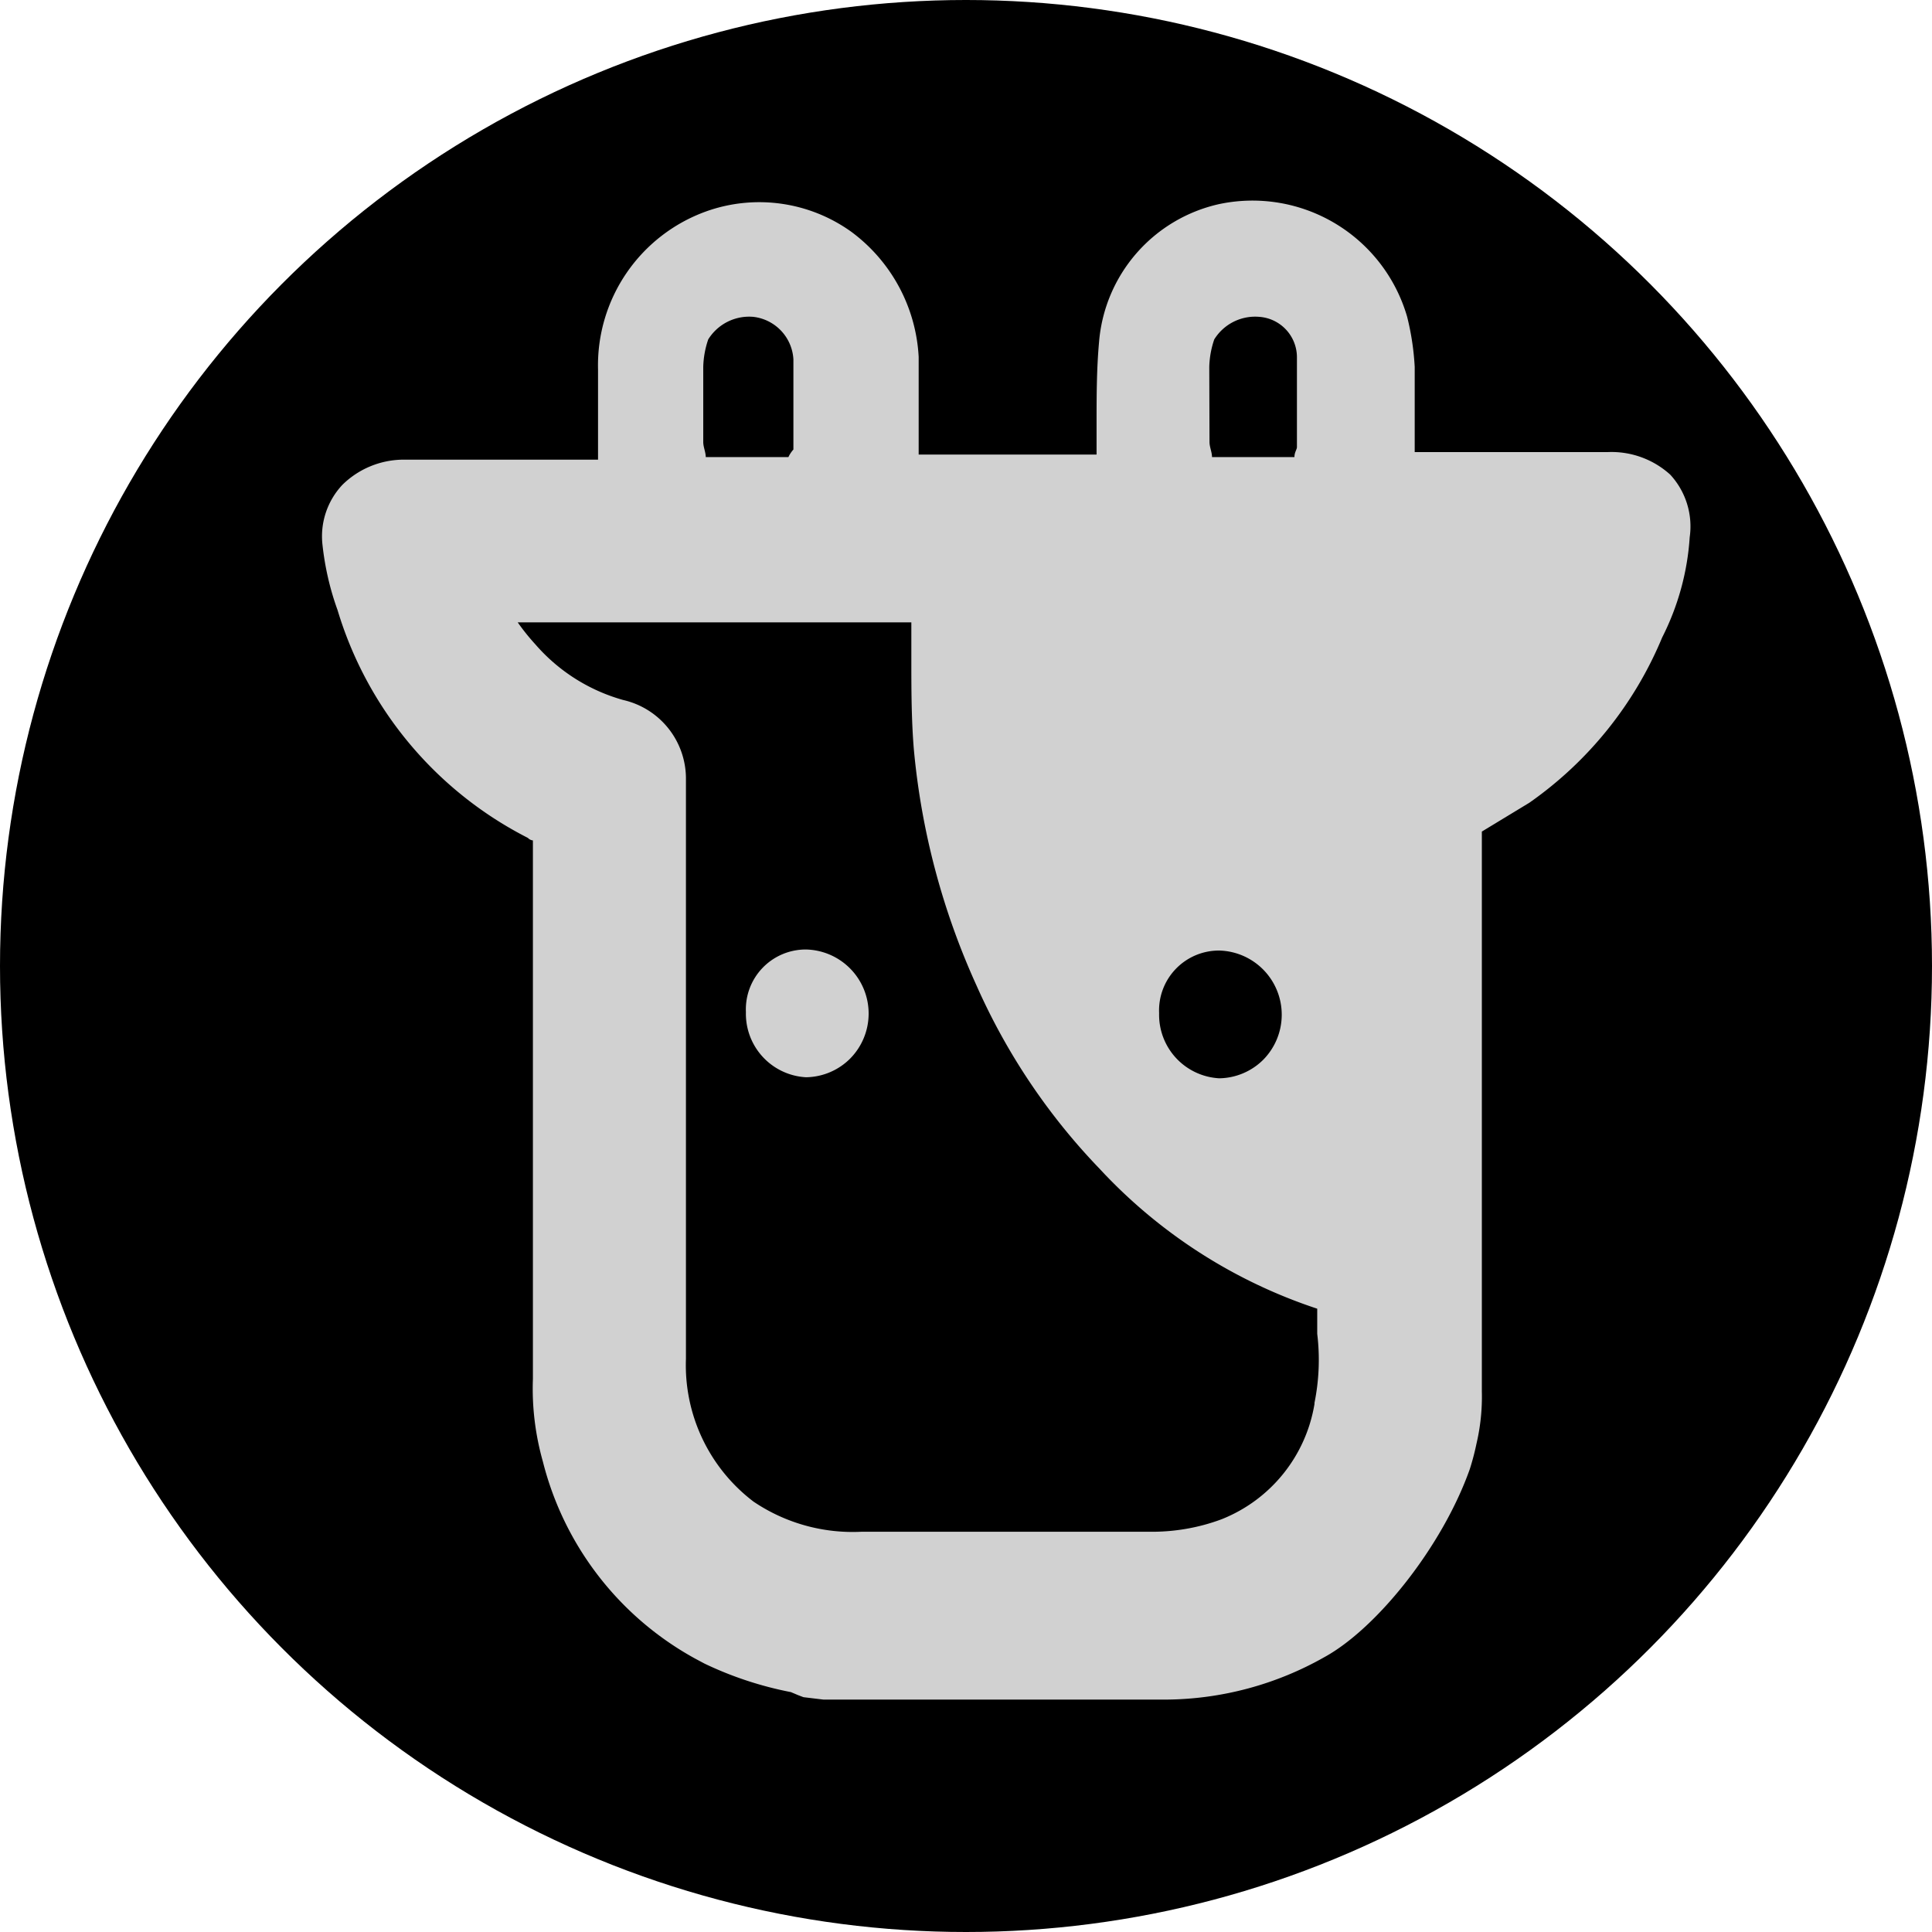 <svg xmlns="http://www.w3.org/2000/svg" width="24" height="24" fill="#000000"><g clip-path="url(#a)"><circle cx="12" cy="12" r="12" fill="#000000"/><path fill="#d1d1d1" d="M9.266 12.573a.744.744 0 0 1 .747-.778.796.796 0 0 1 .547 1.356.79.79 0 0 1-.547.231.79.79 0 0 1-.747-.81"/><path fill="#d1d1d1" d="M20.748 5.896a1.086 1.086 0 0 0-.778-.28h-2.396V4.558a3.288 3.288 0 0 0-.094-.623 2 2 0 0 0-2.334-1.4 1.914 1.914 0 0 0-1.493 1.712c-.031.342-.031.684-.031 1.027v.373h-2.21V4.433a2.069 2.069 0 0 0-.84-1.556 1.96 1.96 0 0 0-1.805-.249 2.032 2.032 0 0 0-1.338 1.96V5.71H5.002c-.28.004-.547.115-.747.311a.934.934 0 0 0-.249.747c.03.276.092.548.187.81a4.69 4.69 0 0 0 2.365 2.831.097.097 0 0 0 .062.031v6.69c-.013.347.03.694.124 1.027a3.87 3.87 0 0 0 1.89 2.446l.118.063a4.44 4.44 0 0 0 1.073.354l.09.038.066.025.249.03h4.26a4.046 4.046 0 0 0 1.963-.528c.648-.355 1.463-1.37 1.805-2.334a3.136 3.136 0 0 0 .084-.32 2.552 2.552 0 0 0 .066-.645V10.33l.59-.358a4.711 4.711 0 0 0 1.65-2.053c.197-.388.314-.811.342-1.245a.948.948 0 0 0-.242-.778m-5.726-1.338c.003-.117.024-.232.062-.342a.598.598 0 0 1 .56-.28.504.504 0 0 1 .467.497v1.12c0 .032-.031.063-.031.125h-1.024c0-.062-.031-.124-.031-.187zm.124 7.25a.797.797 0 0 1 .547 1.356.79.79 0 0 1-.547.231.79.79 0 0 1-.747-.809.744.744 0 0 1 .747-.778m-6.41-7.25c.003-.117.024-.232.062-.342a.598.598 0 0 1 .56-.28.563.563 0 0 1 .498.528v1.12a.386.386 0 0 0-.062.094H8.767c0-.062-.031-.124-.031-.187zm7.593 12.883a1.868 1.868 0 0 1-1.152 1.431c-.288.108-.594.16-.902.156H10.7a2.2 2.2 0 0 1-1.339-.374 2.128 2.128 0 0 1-.84-1.773V9.66a1.002 1.002 0 0 0-.778-.964 2.244 2.244 0 0 1-1.092-.691 2.739 2.739 0 0 1-.22-.274h4.89v.467c0 .342 0 .746.032 1.12.094 1.012.357 2 .778 2.925.372.84.888 1.61 1.525 2.272.74.8 1.671 1.4 2.707 1.742v.312c.035.286.023.576-.034.858z"/></g><defs><clipPath id="a"><path fill="#000000" d="M0 0h24v24H0z"/></clipPath></defs></svg>